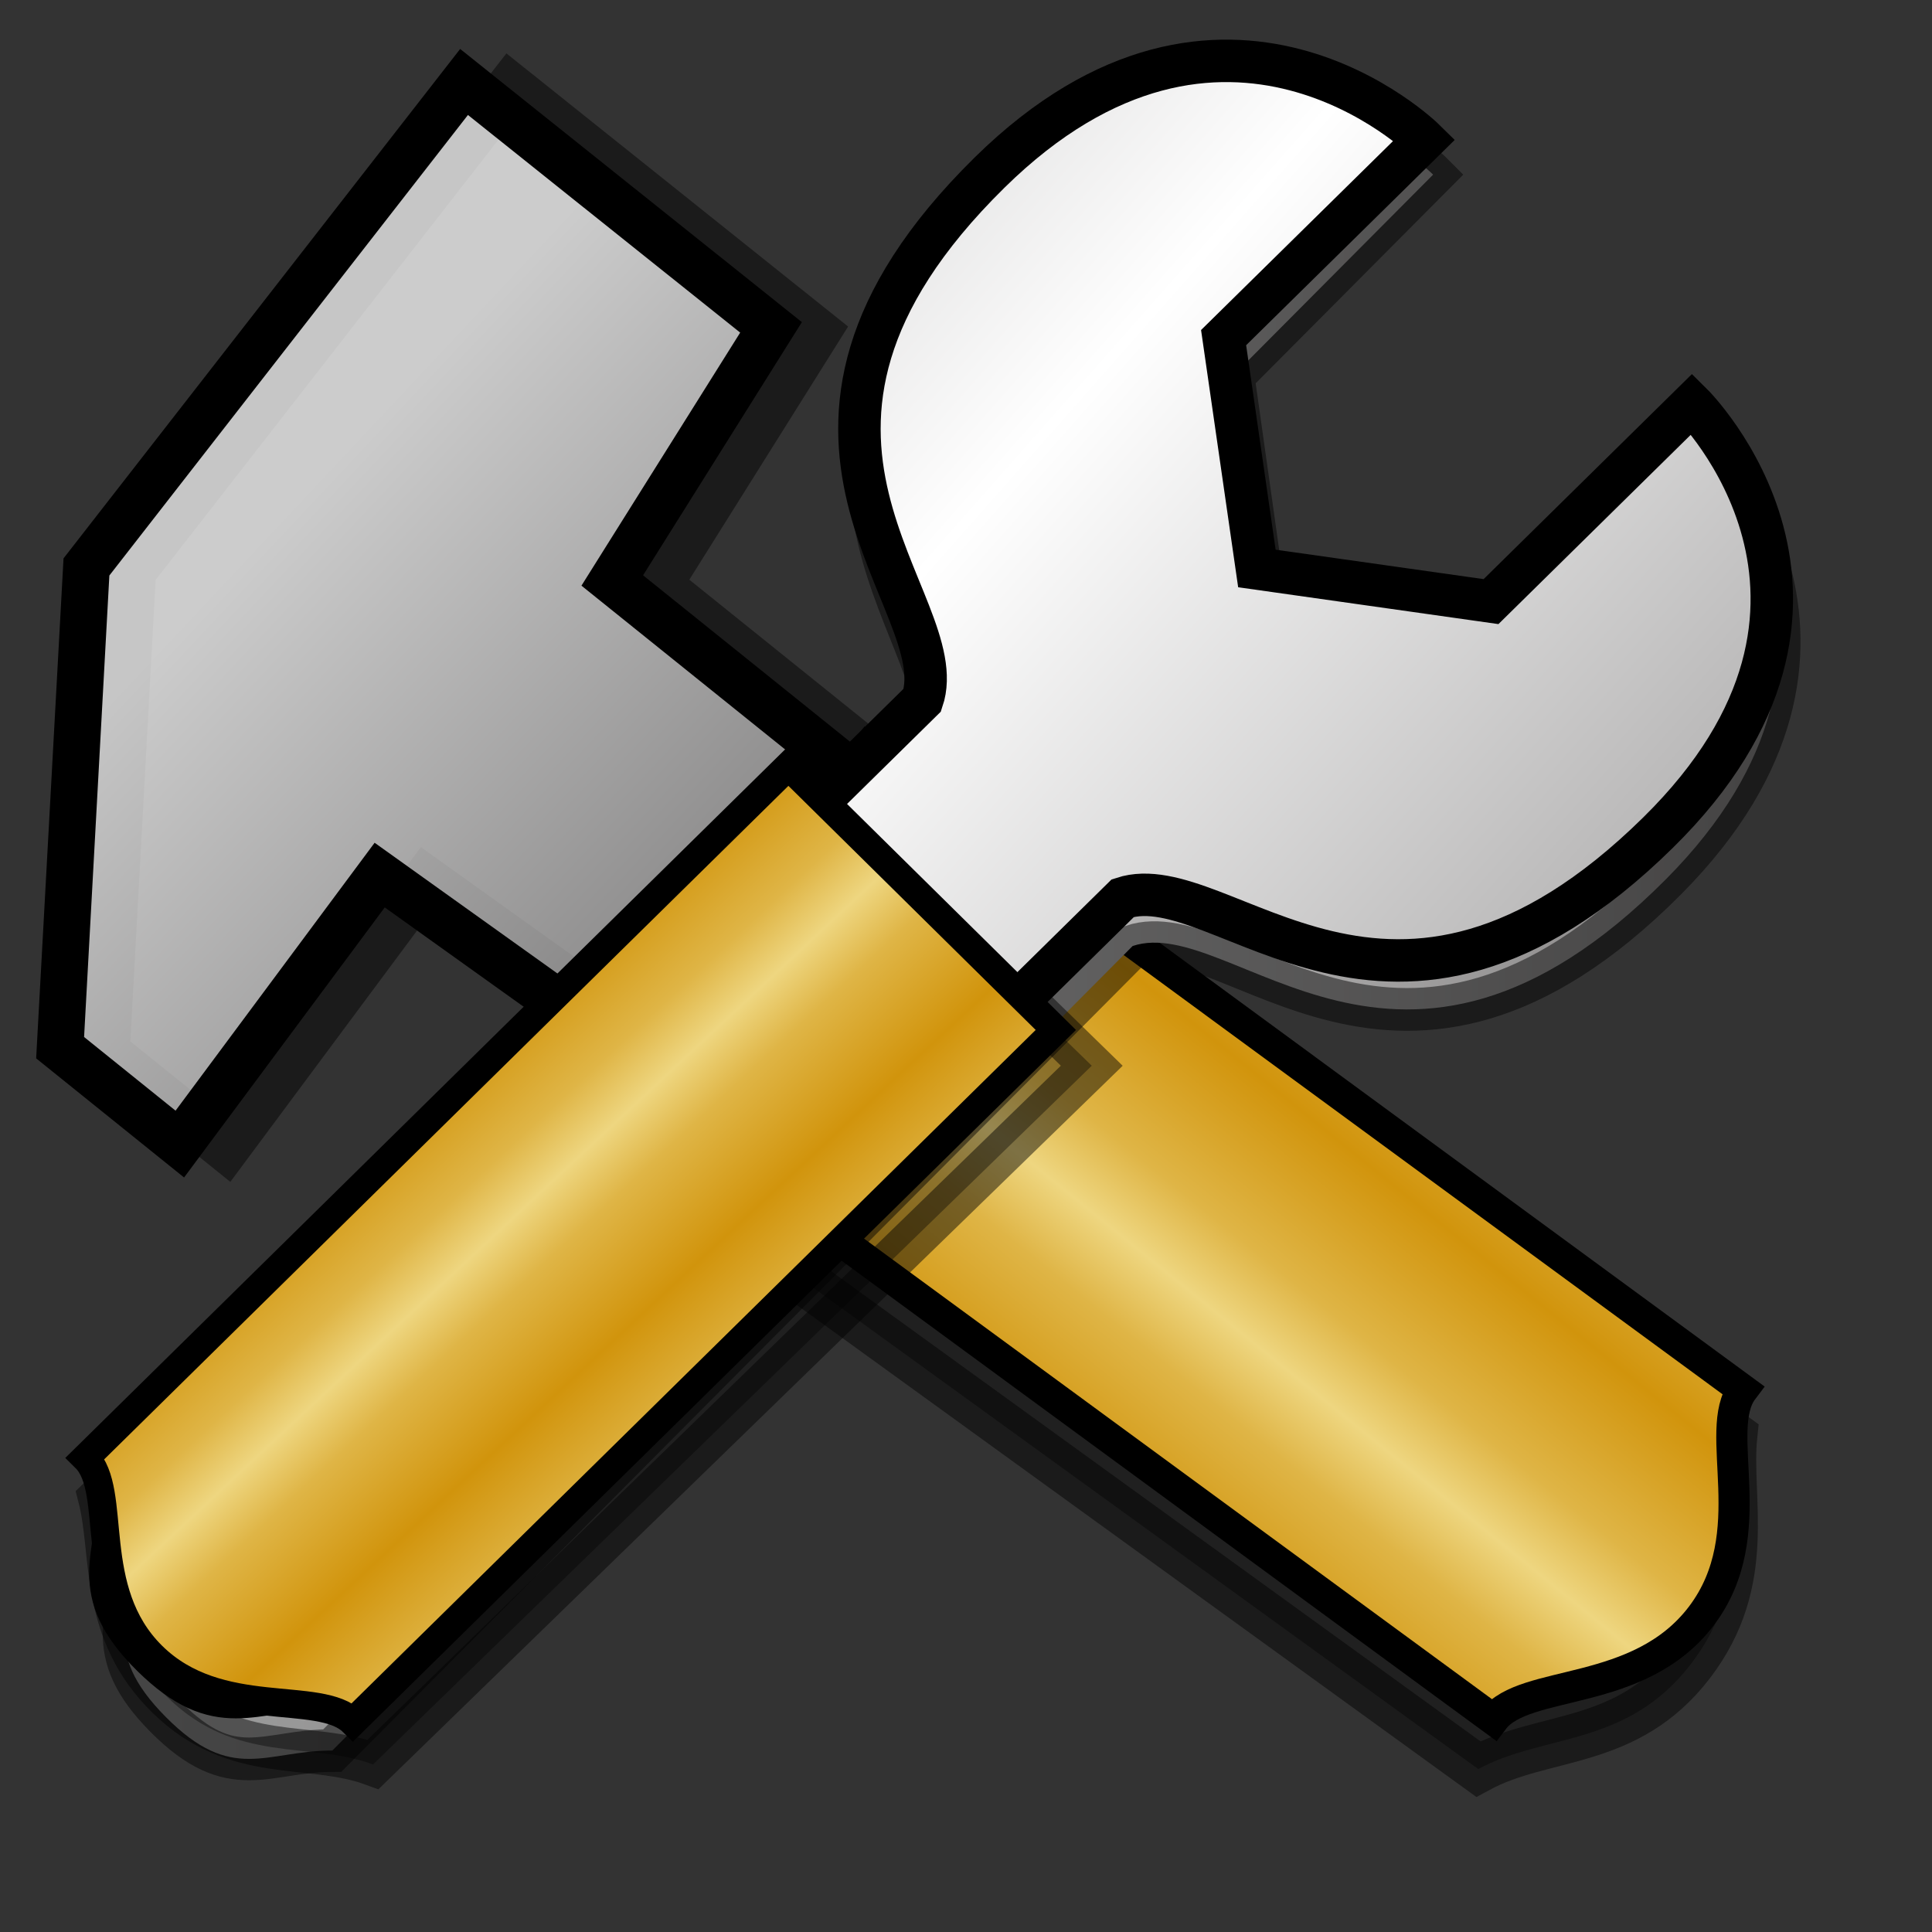<?xml version="1.0" encoding="UTF-8" standalone="no"?>
<!DOCTYPE svg PUBLIC "-//W3C//DTD SVG 20010904//EN"
"http://www.w3.org/TR/2001/REC-SVG-20010904/DTD/svg10.dtd">
<!-- Created with Inkscape (http://www.inkscape.org/) -->
<svg
   id="svg1"
   sodipodi:version="0.32"
   inkscape:version="0.39"
   width="128pt"
   height="128pt"
   sodipodi:docbase="/usr/share/icons/Rodent/scalable/apps"
   sodipodi:docname="settings2.svg"
   xmlns="http://www.w3.org/2000/svg"
   xmlns:inkscape="http://www.inkscape.org/namespaces/inkscape"
   xmlns:sodipodi="http://sodipodi.sourceforge.net/DTD/sodipodi-0.dtd"
   xmlns:xlink="http://www.w3.org/1999/xlink"
   xmlns:rdf="http://www.w3.org/1999/02/22-rdf-syntax-ns#"
   xmlns:cc="http://web.resource.org/cc/"
   xmlns:dc="http://purl.org/dc/elements/1.1/">
  <rect width="100%" height="100%" fill="#333333" stroke="none"/>
  <defs
     id="defs3">
    <linearGradient
       id="linearGradient832">
      <stop
         style="stop-color:#ffffff;stop-opacity:1;"
         offset="0"
         id="stop833" />
      <stop
         style="stop-color:#bdbcbc;stop-opacity:1;"
         offset="0.5"
         id="stop835" />
      <stop
         style="stop-color:#7b7979;stop-opacity:1;"
         offset="1"
         id="stop834" />
    </linearGradient>
    <linearGradient
       id="linearGradient826">
      <stop
         style="stop-color:#eed680;stop-opacity:1;"
         offset="0"
         id="stop827" />
      <stop
         style="stop-color:#dfb546;stop-opacity:1;"
         offset="0.346"
         id="stop840" />
      <stop
         style="stop-color:#d1940c;stop-opacity:1;"
         offset="1"
         id="stop828" />
    </linearGradient>
    <linearGradient
       xlink:href="#linearGradient832"
       id="linearGradient829"
       x1="0.423"
       y1="0.27"
       x2="0.95"
       y2="0.964" />
    <linearGradient
       xlink:href="#linearGradient832"
       id="linearGradient831"
       x1="-9.1886134e-18"
       y1="0.5"
       x2="1"
       y2="0.5" />
    <linearGradient
       xlink:href="#linearGradient832"
       id="linearGradient838"
       x1="0.475"
       y1="0.343"
       x2="1.039"
       y2="0.841"
       spreadMethod="reflect" />
    <linearGradient
       xlink:href="#linearGradient826"
       id="linearGradient839"
       x1="0.446"
       y1="0.468"
       x2="0.559"
       y2="0.587"
       spreadMethod="reflect" />
    <linearGradient
       inkscape:collect="always"
       xlink:href="#linearGradient826"
       id="linearGradient2808"
       x1="0.478"
       y1="0.533"
       x2="0.62"
       y2="0.397"
       spreadMethod="reflect" />
  </defs>
  <sodipodi:namedview
     id="base"
     pagecolor="#ffffff"
     bordercolor="#666666"
     borderopacity="1.0"
     inkscape:pageopacity="0.0"
     inkscape:pageshadow="2"
     inkscape:zoom="2.1848495"
     inkscape:cx="1.6348632"
     inkscape:cy="61.416884"
     inkscape:window-width="851"
     inkscape:window-height="906"
     showgrid="true"
     snaptogrid="false"
     gridspacingx="1mm"
     gridspacingy="1mm"
     inkscape:window-x="53"
     inkscape:window-y="34"
     showguides="true"
     snaptoguides="true" />
  <g
     id="g2809"
     transform="matrix(1.05,-0.1,0.1,1.05,-13.888,6.238)">
    <path
       style="fill:none;fill-opacity:1;fill-rule:evenodd;stroke:#000000;stroke-width:3.911;stroke-linecap:butt;stroke-linejoin:miter;stroke-miterlimit:4;stroke-opacity:0.468;"
       d="M 73.426,99.224 L 42.196,72.069 L 23.396,92.908 L 14.182,83.921 L 20.195,44.049 L 55.529,6.614 L 79.173,29.511 L 63.927,49.353 L 92.796,77.473 L 73.426,99.224 z "
       id="path1562" />
    <path
       style="fill:url(#linearGradient829);fill-opacity:0.75;fill-rule:evenodd;stroke:#000000;stroke-width:3.911;stroke-linecap:butt;stroke-linejoin:miter;stroke-miterlimit:4;stroke-opacity:1;"
       d="M 69.606,98.49 L 38.376,71.335 L 19.576,92.175 L 10.362,83.188 L 16.374,43.315 L 51.708,5.88 L 75.353,28.777 L 60.106,48.619 L 88.976,76.739 L 69.606,98.49 z "
       id="path940" />
    <path
       style="fill-opacity:0.368;fill-rule:evenodd;stroke:#000000;stroke-width:3.974;stroke-opacity:0.471;"
       d="M 53.534,93.587 L 122.871,154.591 C 128.65,152.135 135.459,153.956 141.444,147.511 C 147.429,141.066 145.75,134.049 146.81,128.811 L 77.473,67.807 C 71.488,74.252 59.519,87.142 53.534,93.587 z "
       id="path931"
       sodipodi:nodetypes="cccccc" />
    <path
       style="fill:url(#linearGradient2808);fill-rule:evenodd;stroke:#000000;stroke-width:2.607;"
       d="M 56.676,90.132 L 124.534,150.589 C 127.459,147.399 136.847,149.967 142.697,143.588 C 148.547,137.209 145.009,128.262 147.934,125.072 L 80.075,64.616 C 74.226,70.995 62.526,83.753 56.676,90.132 z "
       id="path933"
       sodipodi:nodetypes="cccccc" />
  </g>
  <g
     id="g924"
     transform="translate(2.288,-0.572)">
    <path
       style="fill:url(#linearGradient831);fill-rule:evenodd;stroke:#000000;stroke-width:3.775;stroke-opacity:0.477;"
       d="M 124.309,15.999 L 106.633,33.767 L 109.562,54.513 L 130.167,57.491 L 147.842,39.724 C 147.842,39.724 165.492,57.517 144.871,78.246 C 121.304,101.936 106.6,81.182 97.766,84.139 L 27.065,155.21 C 21.177,155.206 18.231,158.167 12.348,152.236 C 6.465,146.305 9.41,143.344 9.415,137.417 L 80.116,66.346 C 83.066,57.458 62.47,42.626 86.037,18.935 C 106.659,-1.794 124.309,15.999 124.309,15.999 z "
       id="path836"
       sodipodi:nodetypes="ccccccccccccc" />
    <path
       style="fill-opacity:0.368;fill-rule:evenodd;stroke:#000000;stroke-width:3.81;stroke-opacity:0.471;"
       d="M 94.155,94.715 L 30.666,156.436 C 25.014,154.359 18.581,156.427 12.543,150.541 C 6.505,144.654 7.778,137.854 6.514,132.889 L 70.003,71.168 C 76.041,77.055 88.117,88.828 94.155,94.715 z "
       id="path837"
       sodipodi:nodetypes="cccccc" />
    <path
       style="fill:url(#linearGradient838);fill-rule:evenodd;stroke:#000000;stroke-width:3.75;"
       d="M 123.544,12.932 L 105.801,30.396 L 108.742,50.788 L 129.425,53.716 L 147.168,36.251 C 147.168,36.251 164.885,53.741 144.185,74.116 C 120.528,97.402 105.768,77.002 96.901,79.909 L 25.929,149.767 C 20.019,149.763 17.062,152.674 11.156,146.844 C 5.251,141.014 8.208,138.103 8.212,132.277 L 79.183,62.419 C 82.144,53.683 61.47,39.104 85.127,15.818 C 105.827,-4.558 123.544,12.932 123.544,12.932 z "
       id="path834"
       sodipodi:nodetypes="ccccccccccccc" />
    <path
       style="fill:url(#linearGradient839);fill-rule:evenodd;stroke:#000000;stroke-width:2.5;"
       d="M 90.982,91.556 L 28.882,152.682 C 25.929,149.767 17.062,152.674 11.156,146.844 C 5.251,141.014 8.212,132.277 5.259,129.363 L 67.359,68.236 C 73.265,74.066 85.076,85.726 90.982,91.556 z "
       id="path830"
       sodipodi:nodetypes="cccccc" />
  </g>
</svg>

